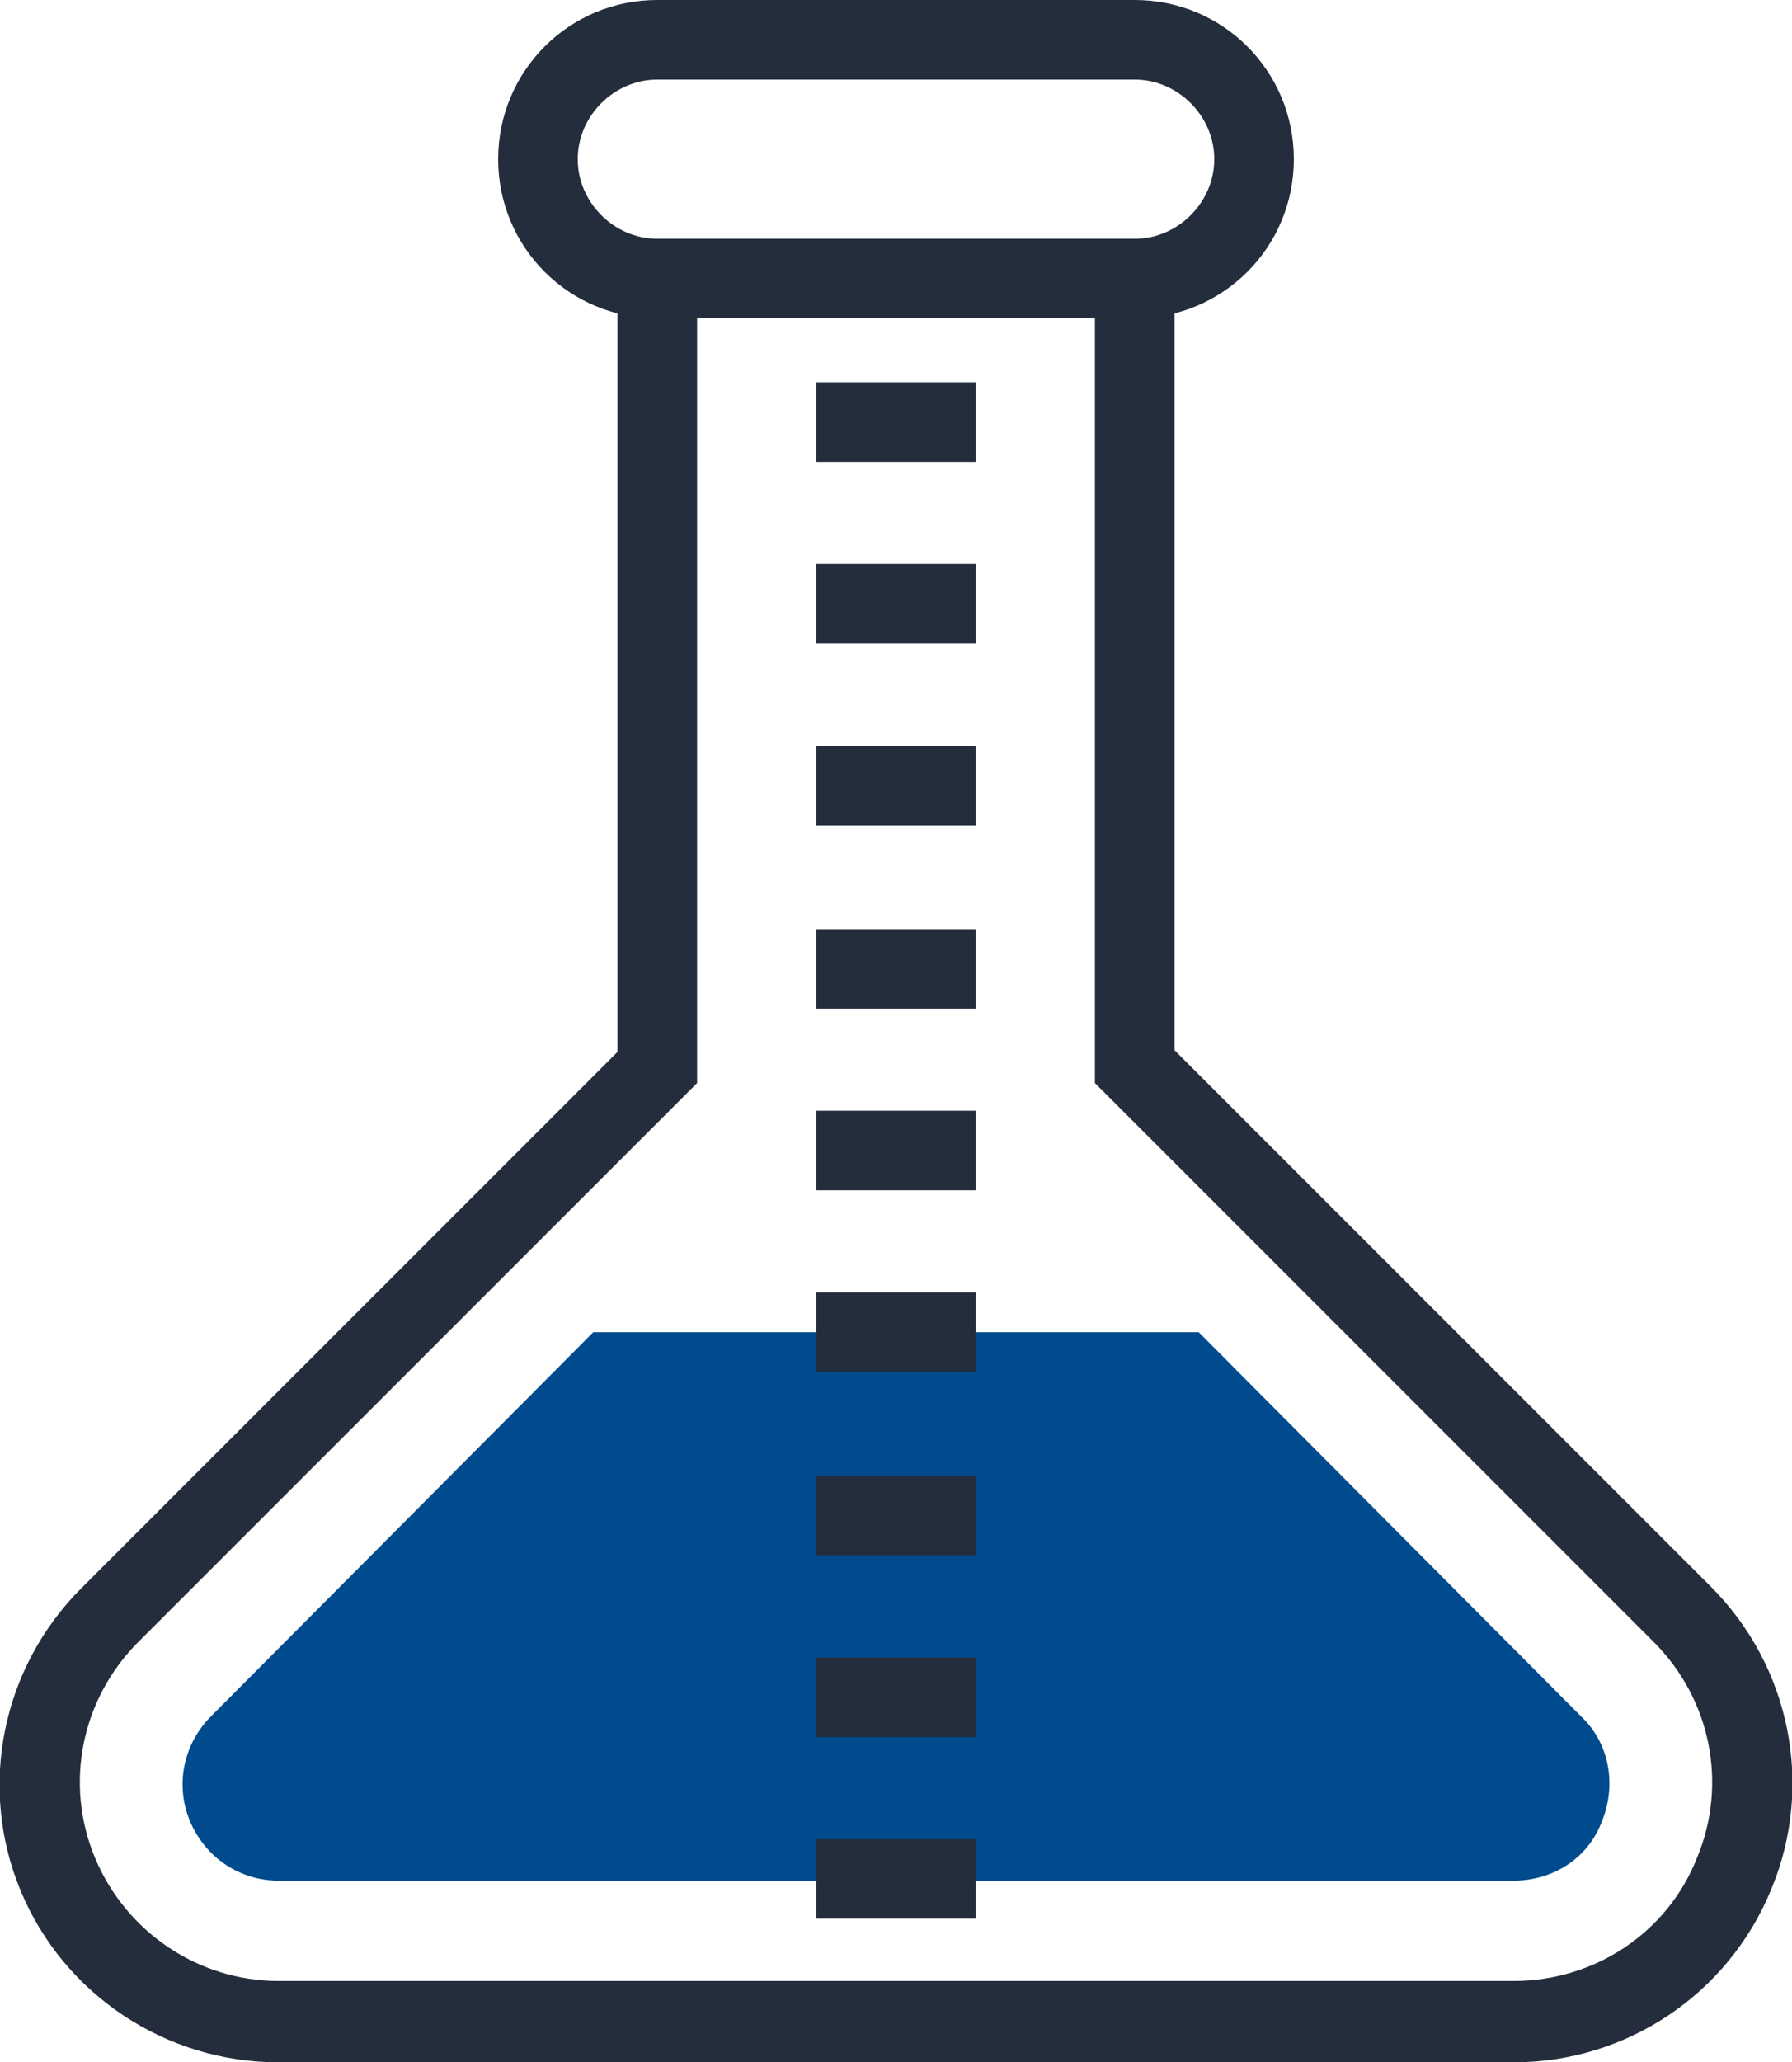 <?xml version="1.0" encoding="utf-8"?>
<!-- Generator: Adobe Illustrator 21.1.0, SVG Export Plug-In . SVG Version: 6.00 Build 0)  -->
<svg version="1.1" id="Layer_1" xmlns="http://www.w3.org/2000/svg" xmlns:xlink="http://www.w3.org/1999/xlink" x="0px" y="0px"
	 viewBox="0 0 103.6 119.2" style="enable-background:new 0 0 103.6 119.2;" xml:space="preserve">
<style type="text/css">
	.st0{fill:#004B8D;}
	.st1{fill:#242D3C;}
</style>
<g>
	<path class="st0" d="M91.4,99.2L69.3,77h-35L12.2,99.2c-1.6,1.6-2.1,4-1.2,6.1c0.9,2.1,2.9,3.4,5.1,3.4h71.4c2.3,0,4.3-1.3,5.1-3.4
		C93.5,103.1,93,100.7,91.4,99.2z"/>
	<g>
		<path class="st1" d="M65.6,18.4H38c-5.1,0-9.2-4.1-9.2-9.2S32.9,0,38,0h27.6c5.1,0,9.2,4.1,9.2,9.2S70.7,18.4,65.6,18.4z M38,4.6
			c-2.5,0-4.6,2.1-4.6,4.6c0,2.5,2.1,4.6,4.6,4.6h27.6c2.5,0,4.6-2.1,4.6-4.6c0-2.5-2.1-4.6-4.6-4.6H38z"/>
		<path class="st1" d="M87.5,119.2H16.1c-6.5,0-12.4-3.9-14.9-9.9c-2.5-6-1.1-12.9,3.5-17.5l31-31V13.8h32.2v46.9l31,31
			c4.6,4.6,6,11.5,3.5,17.5C99.9,115.3,94,119.2,87.5,119.2z M40.3,18.4v44.2L8,94.9c-3.3,3.3-4.3,8.2-2.5,12.5
			c1.8,4.3,6,7.1,10.6,7.1h71.4c4.7,0,8.9-2.8,10.6-7.1c1.8-4.3,0.8-9.2-2.5-12.5L63.3,62.6V18.4H40.3z"/>
		<g>
			<rect x="47.2" y="106.3" class="st1" width="9.2" height="4.6"/>
			<rect x="47.2" y="95.8" class="st1" width="9.2" height="4.6"/>
			<rect x="47.2" y="85.3" class="st1" width="9.2" height="4.6"/>
			<rect x="47.2" y="74.7" class="st1" width="9.2" height="4.6"/>
			<rect x="47.2" y="64.2" class="st1" width="9.2" height="4.6"/>
			<rect x="47.2" y="53.7" class="st1" width="9.2" height="4.6"/>
			<rect x="47.2" y="43.1" class="st1" width="9.2" height="4.6"/>
			<rect x="47.2" y="32.6" class="st1" width="9.2" height="4.6"/>
			<rect x="47.2" y="22.1" class="st1" width="9.2" height="4.6"/>
		</g>
	</g>
</g>
</svg>
